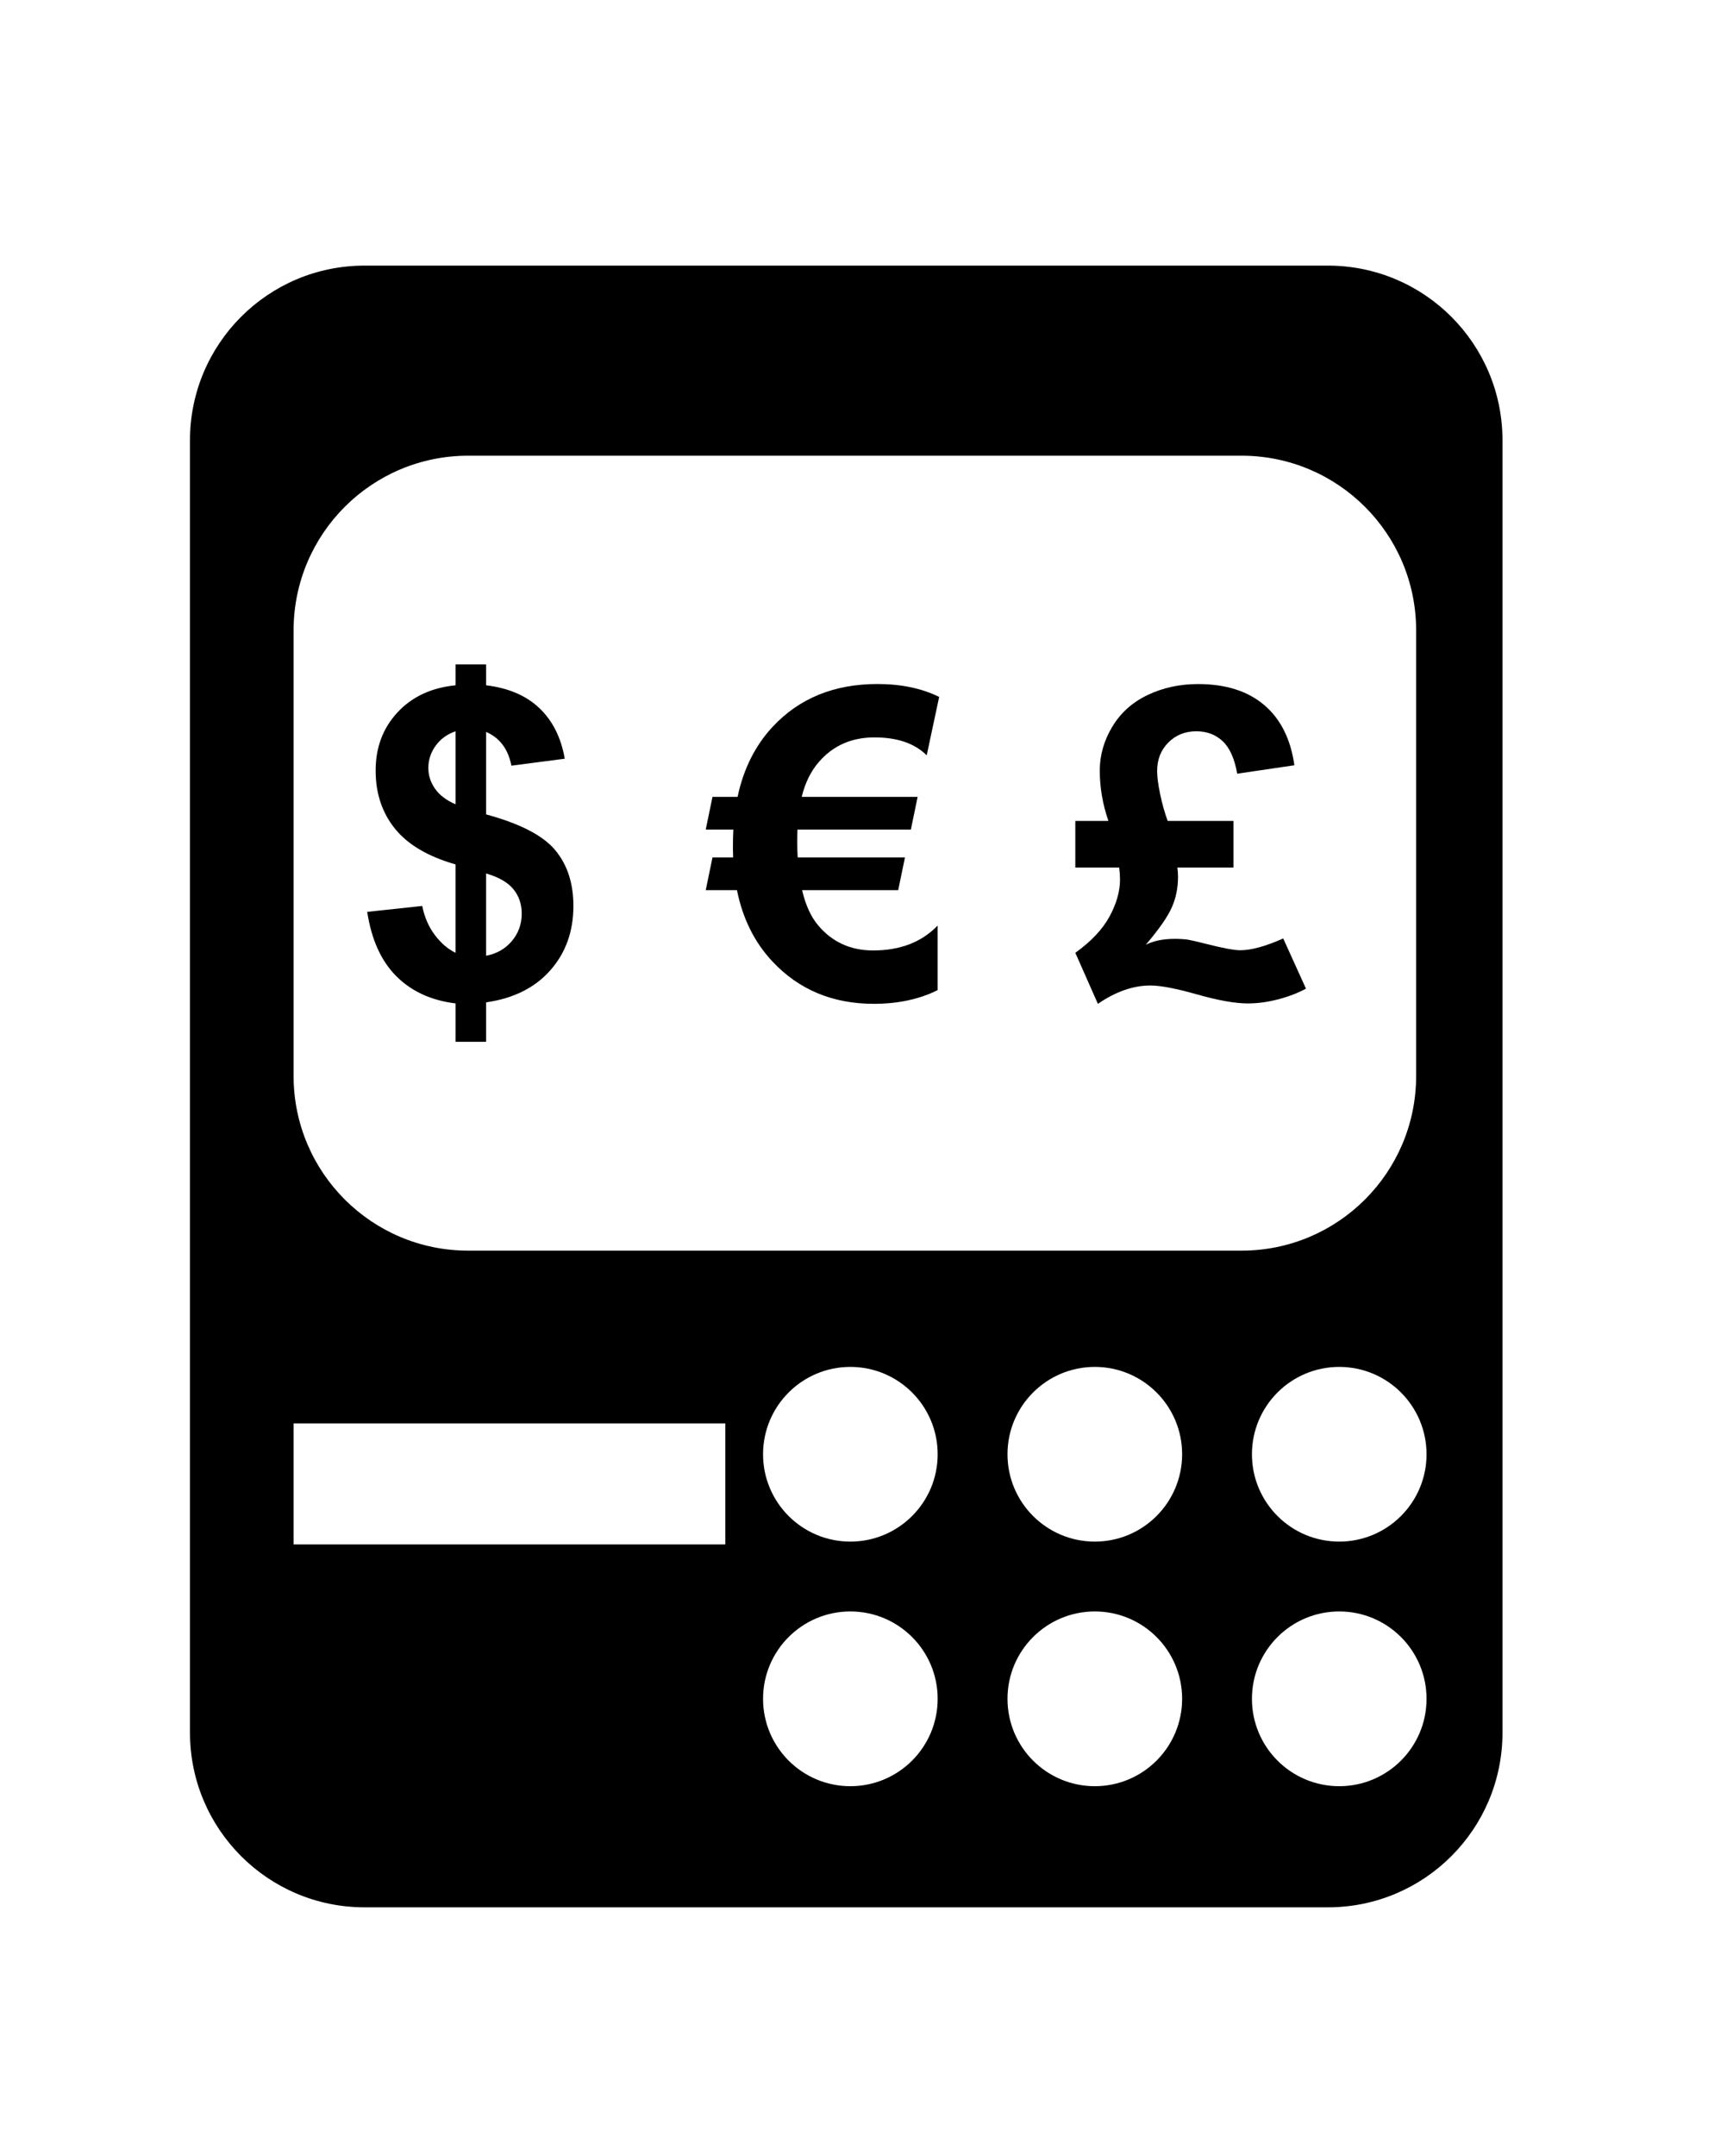 <?xml version="1.0" ?>
<svg xmlns="http://www.w3.org/2000/svg" xmlns:ev="http://www.w3.org/2001/xml-events" xmlns:xlink="http://www.w3.org/1999/xlink" baseProfile="full" enable-background="new 0 0 100 100" height="600px" version="1.1" viewBox="0 0 100 100" width="481px" x="0px" xml:space="preserve" y="0px">
	<defs/>
	<path d="M 87.0,13.11 C 87.0,7.526 82.475,3.0 76.891,3.0 L 21.109,3.0 C 15.526,3.0 11.0,7.526 11.0,13.11 L 11.0,87.891 C 11.0,93.475 15.526,98.0 21.109,98.0 L 76.891,98.0 C 82.475,98.0 87.0,93.475 87.0,87.891 L 87.0,13.11 M 42.0,77.0 L 17.0,77.0 L 17.0,70.0 L 42.0,70.0 L 42.0,77.0 M 49.239,90.991 C 46.447,90.991 44.184,88.728 44.184,85.935 C 44.184,83.142 46.447,80.879 49.239,80.879 C 52.031,80.879 54.294,83.142 54.294,85.935 C 54.294,88.728 52.031,90.991 49.239,90.991 M 49.239,76.837 C 46.447,76.837 44.184,74.574 44.184,71.783 C 44.184,68.991 46.447,66.728 49.239,66.728 C 52.031,66.728 54.294,68.991 54.294,71.783 C 54.294,74.574 52.031,76.837 49.239,76.837 M 63.395,90.991 C 60.602,90.991 58.338,88.728 58.338,85.935 C 58.338,83.142 60.602,80.879 63.395,80.879 C 66.186,80.879 68.45,83.142 68.45,85.935 C 68.448,88.729 66.186,90.991 63.395,90.991 M 63.395,76.837 C 60.602,76.837 58.338,74.574 58.338,71.783 C 58.338,68.991 60.602,66.728 63.395,66.728 C 66.186,66.728 68.45,68.991 68.45,71.783 C 68.448,74.574 66.186,76.837 63.395,76.837 M 77.547,90.991 C 74.755,90.991 72.492,88.728 72.492,85.935 C 72.492,83.142 74.755,80.879 77.547,80.879 C 80.339,80.879 82.602,83.142 82.602,85.935 C 82.602,88.728 80.339,90.991 77.547,90.991 M 77.547,76.837 C 74.755,76.837 72.492,74.574 72.492,71.783 C 72.492,68.991 74.755,66.728 77.547,66.728 C 80.339,66.728 82.602,68.991 82.602,71.783 C 82.602,74.574 80.339,76.837 77.547,76.837 M 82.0,49.891 C 82.0,55.475 77.475,60.0 71.891,60.0 L 27.109,60.0 C 21.526,60.0 17.0,55.475 17.0,49.891 L 17.0,24.109 C 17.0,18.526 21.526,14.0 27.109,14.0 L 71.891,14.0 C 77.475,14.0 82.0,18.526 82.0,24.109 L 82.0,49.891"/>
	<path d="M 26.377,42.765 L 26.377,37.65 C 24.782,37.194 23.612,36.504 22.868,35.581 C 22.123,34.658 21.751,33.537 21.751,32.218 C 21.751,30.884 22.172,29.762 23.015,28.855 C 23.857,27.947 24.978,27.425 26.378,27.286 L 26.378,26.078 L 28.148,26.078 L 28.148,27.286 C 29.442,27.441 30.471,27.882 31.236,28.611 C 32.001,29.339 32.489,30.314 32.701,31.534 L 29.613,31.937 C 29.425,30.977 28.937,30.326 28.148,29.984 L 28.148,34.757 C 30.101,35.286 31.432,35.971 32.14,36.814 C 32.848,37.656 33.202,38.736 33.202,40.055 C 33.202,41.528 32.757,42.769 31.865,43.778 C 30.974,44.787 29.735,45.406 28.148,45.633 L 28.148,47.916 L 26.378,47.916 L 26.378,45.694 C 24.97,45.523 23.827,44.998 22.948,44.119 C 22.069,43.24 21.508,41.999 21.263,40.396 L 24.449,40.054 C 24.579,40.705 24.823,41.267 25.181,41.739 C 25.539,42.212 25.938,42.554 26.377,42.765 M 26.377,29.948 C 25.897,30.111 25.514,30.387 25.23,30.778 C 24.945,31.169 24.803,31.6 24.803,32.072 C 24.803,32.504 24.933,32.904 25.194,33.275 C 25.454,33.645 25.849,33.944 26.378,34.172 L 26.378,29.948 L 26.377,29.948 M 28.147,42.936 C 28.757,42.822 29.253,42.539 29.636,42.088 C 30.018,41.636 30.21,41.105 30.21,40.495 C 30.21,39.95 30.049,39.48 29.728,39.085 C 29.406,38.69 28.879,38.387 28.147,38.175 L 28.147,42.936 L 28.147,42.936"/>
	<path d="M 54.381,27.958 L 53.66,31.339 C 52.969,30.648 51.959,30.301 50.633,30.301 C 49.307,30.301 48.232,30.777 47.41,31.729 C 46.946,32.266 46.617,32.937 46.421,33.743 L 53.134,33.743 L 52.743,35.635 L 46.176,35.635 C 46.168,35.823 46.164,36.062 46.164,36.355 C 46.164,36.64 46.172,36.937 46.188,37.246 L 52.401,37.246 L 52.01,39.138 L 46.444,39.138 C 46.647,40.009 46.961,40.693 47.384,41.189 C 48.197,42.149 49.256,42.629 50.558,42.629 C 52.12,42.629 53.366,42.149 54.293,41.189 L 54.293,44.924 C 53.235,45.453 52.002,45.717 50.594,45.717 C 48.218,45.717 46.265,44.904 44.735,43.276 C 43.693,42.17 43.006,40.79 42.672,39.138 L 40.865,39.138 L 41.256,37.246 L 42.452,37.246 C 42.444,37.051 42.44,36.843 42.44,36.623 C 42.44,36.249 42.448,35.919 42.464,35.634 L 40.865,35.634 L 41.256,33.742 L 42.709,33.742 C 43.051,32.123 43.73,30.768 44.748,29.677 C 46.286,28.033 48.308,27.211 50.815,27.211 C 52.184,27.213 53.371,27.462 54.381,27.958"/>
	<path d="M 74.303,41.935 L 75.621,44.84 C 75.156,45.092 74.621,45.298 74.016,45.457 C 73.41,45.615 72.822,45.695 72.252,45.695 C 71.52,45.695 70.543,45.522 69.322,45.176 C 68.101,44.83 67.197,44.657 66.611,44.657 C 65.619,44.657 64.605,45.011 63.572,45.719 L 62.265,42.765 C 63.185,42.106 63.846,41.404 64.249,40.659 C 64.651,39.915 64.853,39.205 64.853,38.529 C 64.853,38.309 64.837,38.077 64.804,37.833 L 62.265,37.833 L 62.265,35.135 L 64.182,35.135 C 63.848,34.175 63.681,33.202 63.681,32.218 C 63.681,31.331 63.923,30.485 64.408,29.679 C 64.893,28.873 65.578,28.261 66.465,27.842 C 67.353,27.423 68.32,27.214 69.371,27.214 C 70.974,27.214 72.252,27.619 73.203,28.428 C 74.156,29.238 74.737,30.4 74.949,31.913 L 71.64,32.401 C 71.486,31.53 71.205,30.904 70.798,30.521 C 70.391,30.139 69.882,29.947 69.273,29.947 C 68.622,29.947 68.081,30.165 67.649,30.6 C 67.217,31.036 67.002,31.583 67.002,32.242 C 67.002,32.584 67.062,33.035 67.18,33.597 C 67.297,34.159 67.442,34.671 67.614,35.135 L 71.423,35.135 L 71.423,37.833 L 68.175,37.833 C 68.2,38.012 68.212,38.191 68.212,38.37 C 68.212,39.013 68.09,39.607 67.846,40.152 C 67.602,40.697 67.101,41.414 66.345,42.3 C 66.792,42.072 67.354,41.958 68.029,41.958 C 68.314,41.958 68.571,41.975 68.799,42.007 C 68.913,42.024 69.246,42.101 69.8,42.239 C 70.784,42.491 71.456,42.617 71.815,42.617 C 72.447,42.619 73.277,42.391 74.303,41.935"/>
</svg>
